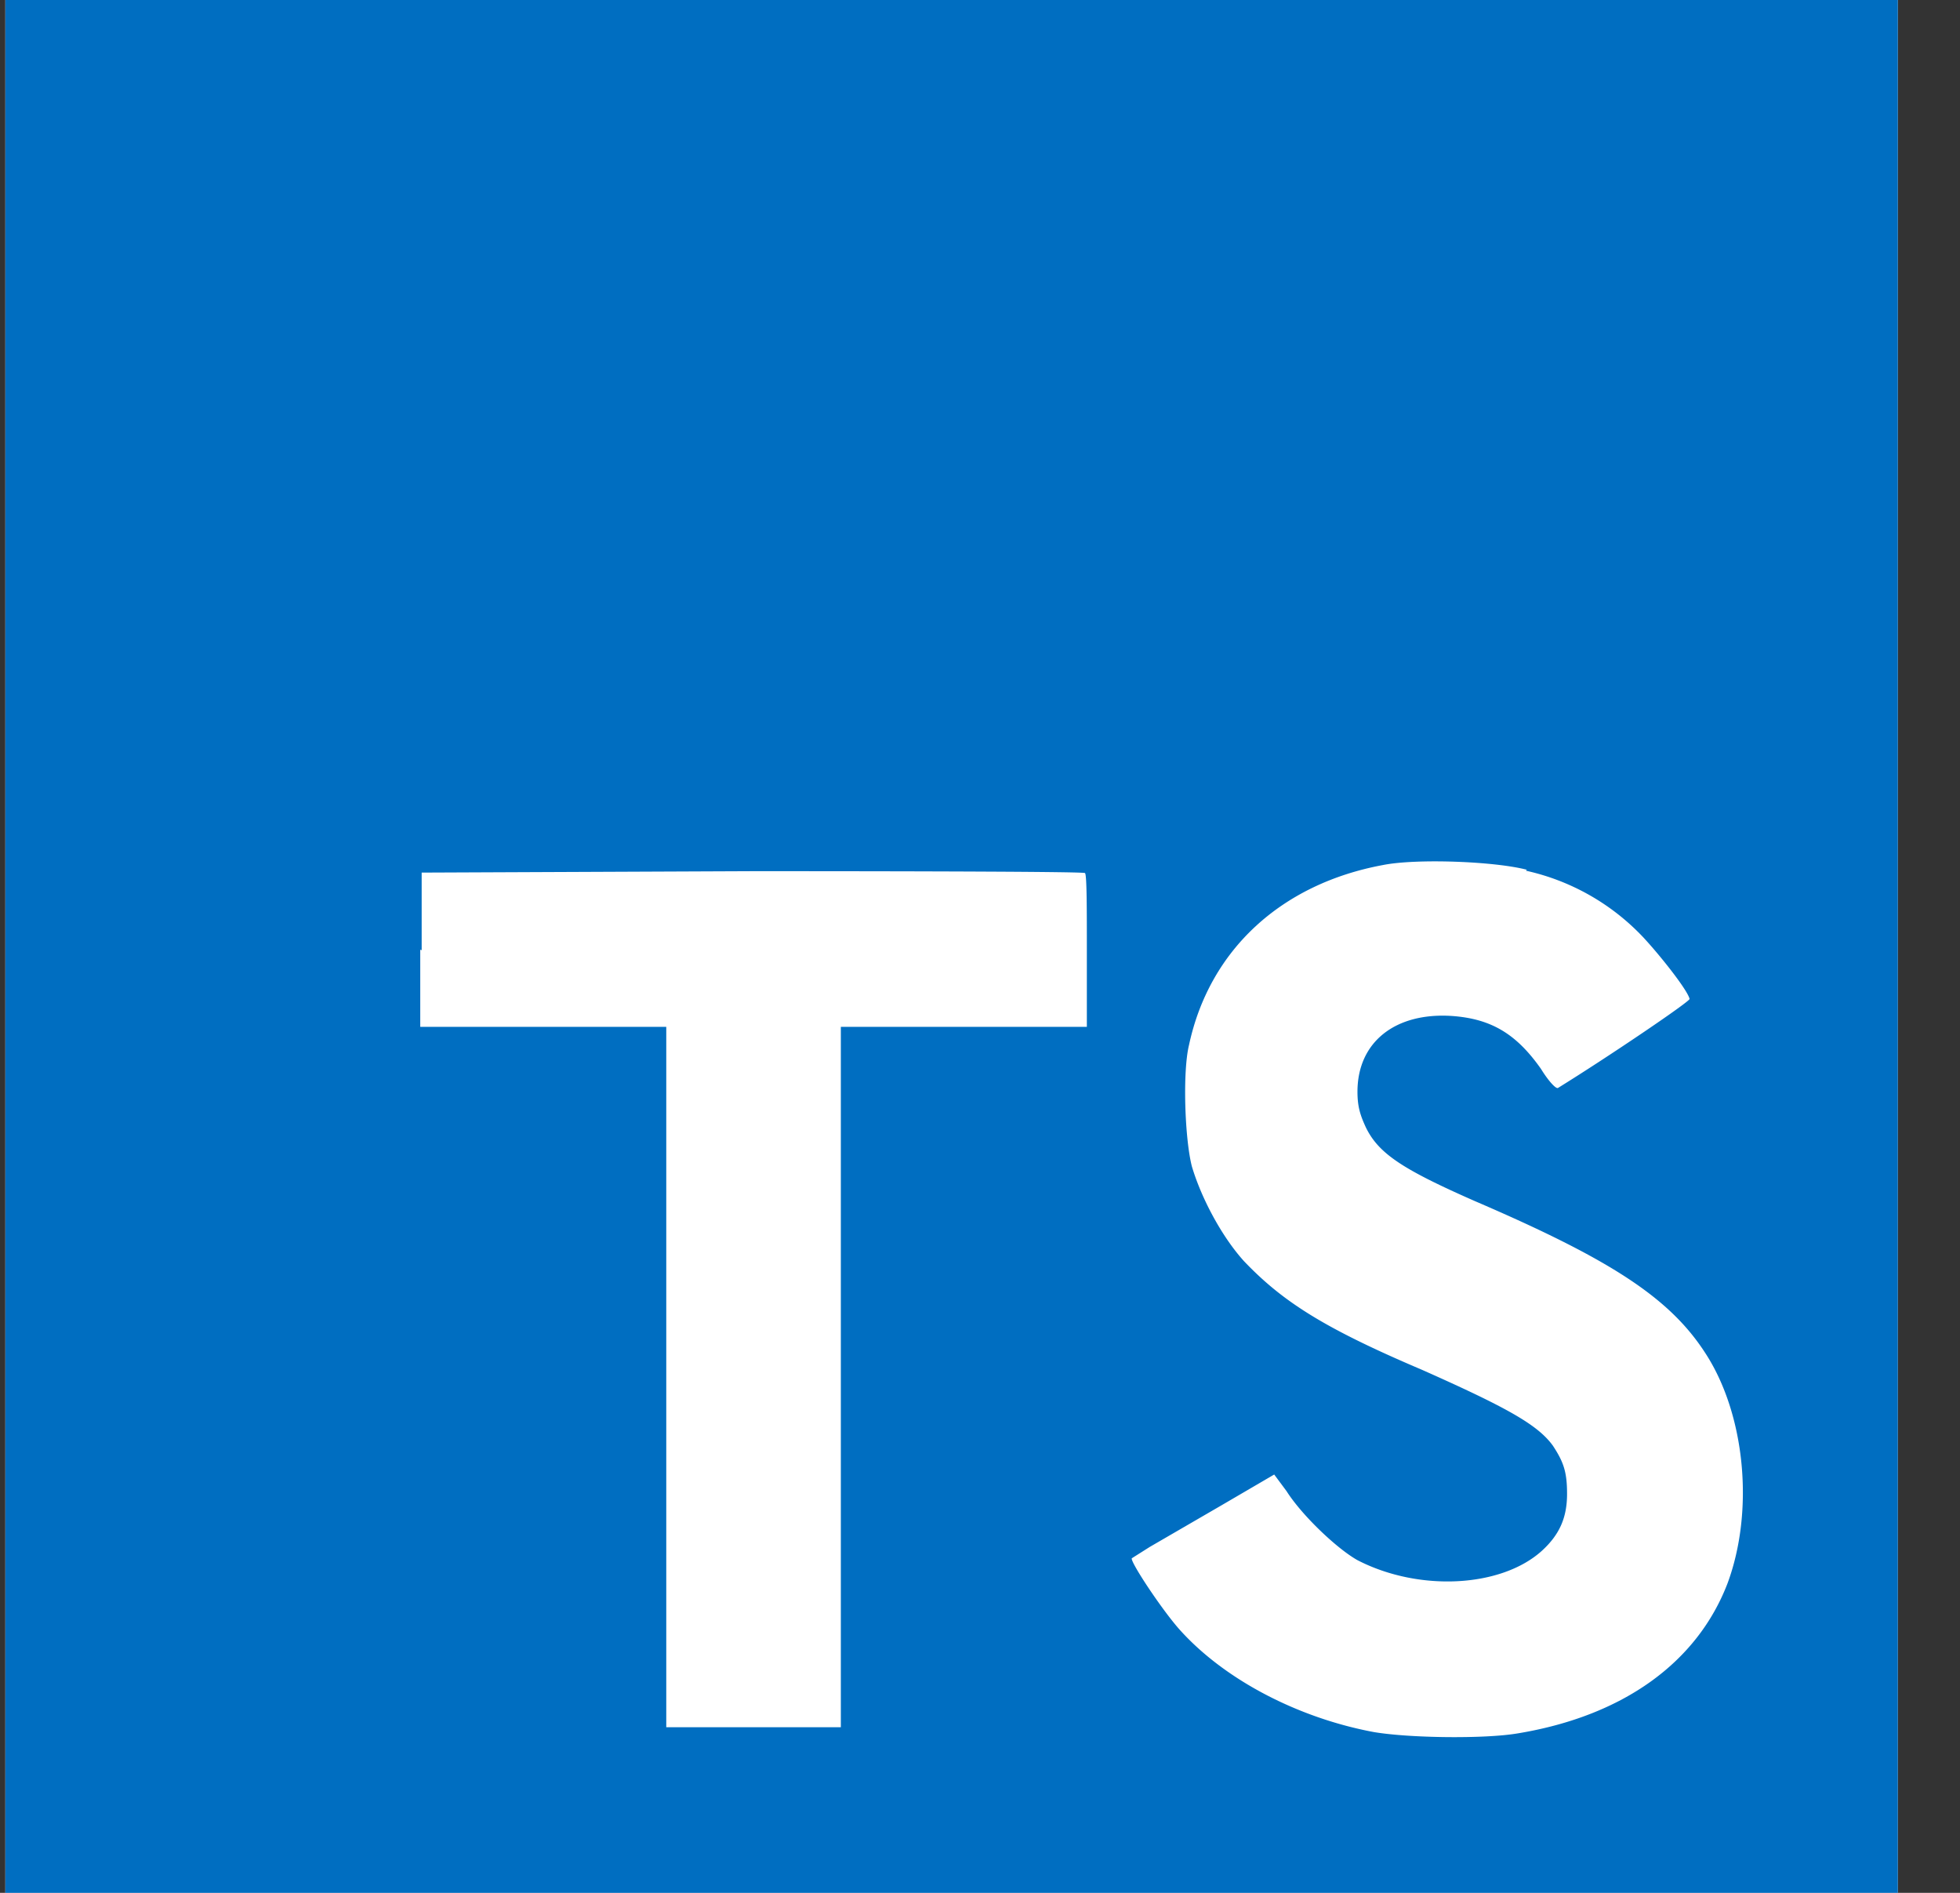 <svg xmlns="http://www.w3.org/2000/svg" fill="none" viewBox="0 0 29 28">
  <rect x="0" y="0" width="29" height="28" fill="#333333" stroke="none"/>
  <defs/>
  <rect width="28" height="28" x=".079" fill="#fff"/>
  <path fill="#006EC1" d="M.08 14V0h28v28h-28"/>
  <path fill="#fff" d="M6.218 14.05v1.14h3.64v10.36h2.583V15.19h3.64v-1.12c0-.63 0-1.14-.028-1.155 0-.02-2.219-.028-4.914-.028l-4.9.021v1.148l-.02-.007zm16.36-1.17a3.39 3.39 0 011.75 1.001c.258.28.643.77.671.896 0 .042-1.21.861-1.946 1.316-.028.021-.14-.098-.252-.28-.364-.518-.735-.742-1.316-.784-.84-.056-1.4.385-1.4 1.12 0 .224.042.35.126.532.19.385.54.616 1.624 1.092 2.002.861 2.87 1.428 3.395 2.24.595.91.728 2.338.33 3.41-.449 1.168-1.54 1.96-3.102 2.218-.49.084-1.61.07-2.135-.02-1.12-.21-2.19-.77-2.849-1.492-.259-.28-.756-1.029-.728-1.078l.266-.168 1.05-.609.791-.462.182.245c.231.364.75.854 1.05 1.022.91.47 2.128.406 2.73-.14.26-.238.371-.49.371-.84 0-.322-.049-.469-.21-.714-.224-.308-.672-.56-1.932-1.12-1.449-.616-2.065-1.008-2.639-1.61-.329-.364-.63-.93-.77-1.4-.105-.406-.14-1.4-.042-1.799.301-1.4 1.358-2.38 2.87-2.66.49-.098 1.645-.056 2.128.07l-.014.014z"/>
</svg>